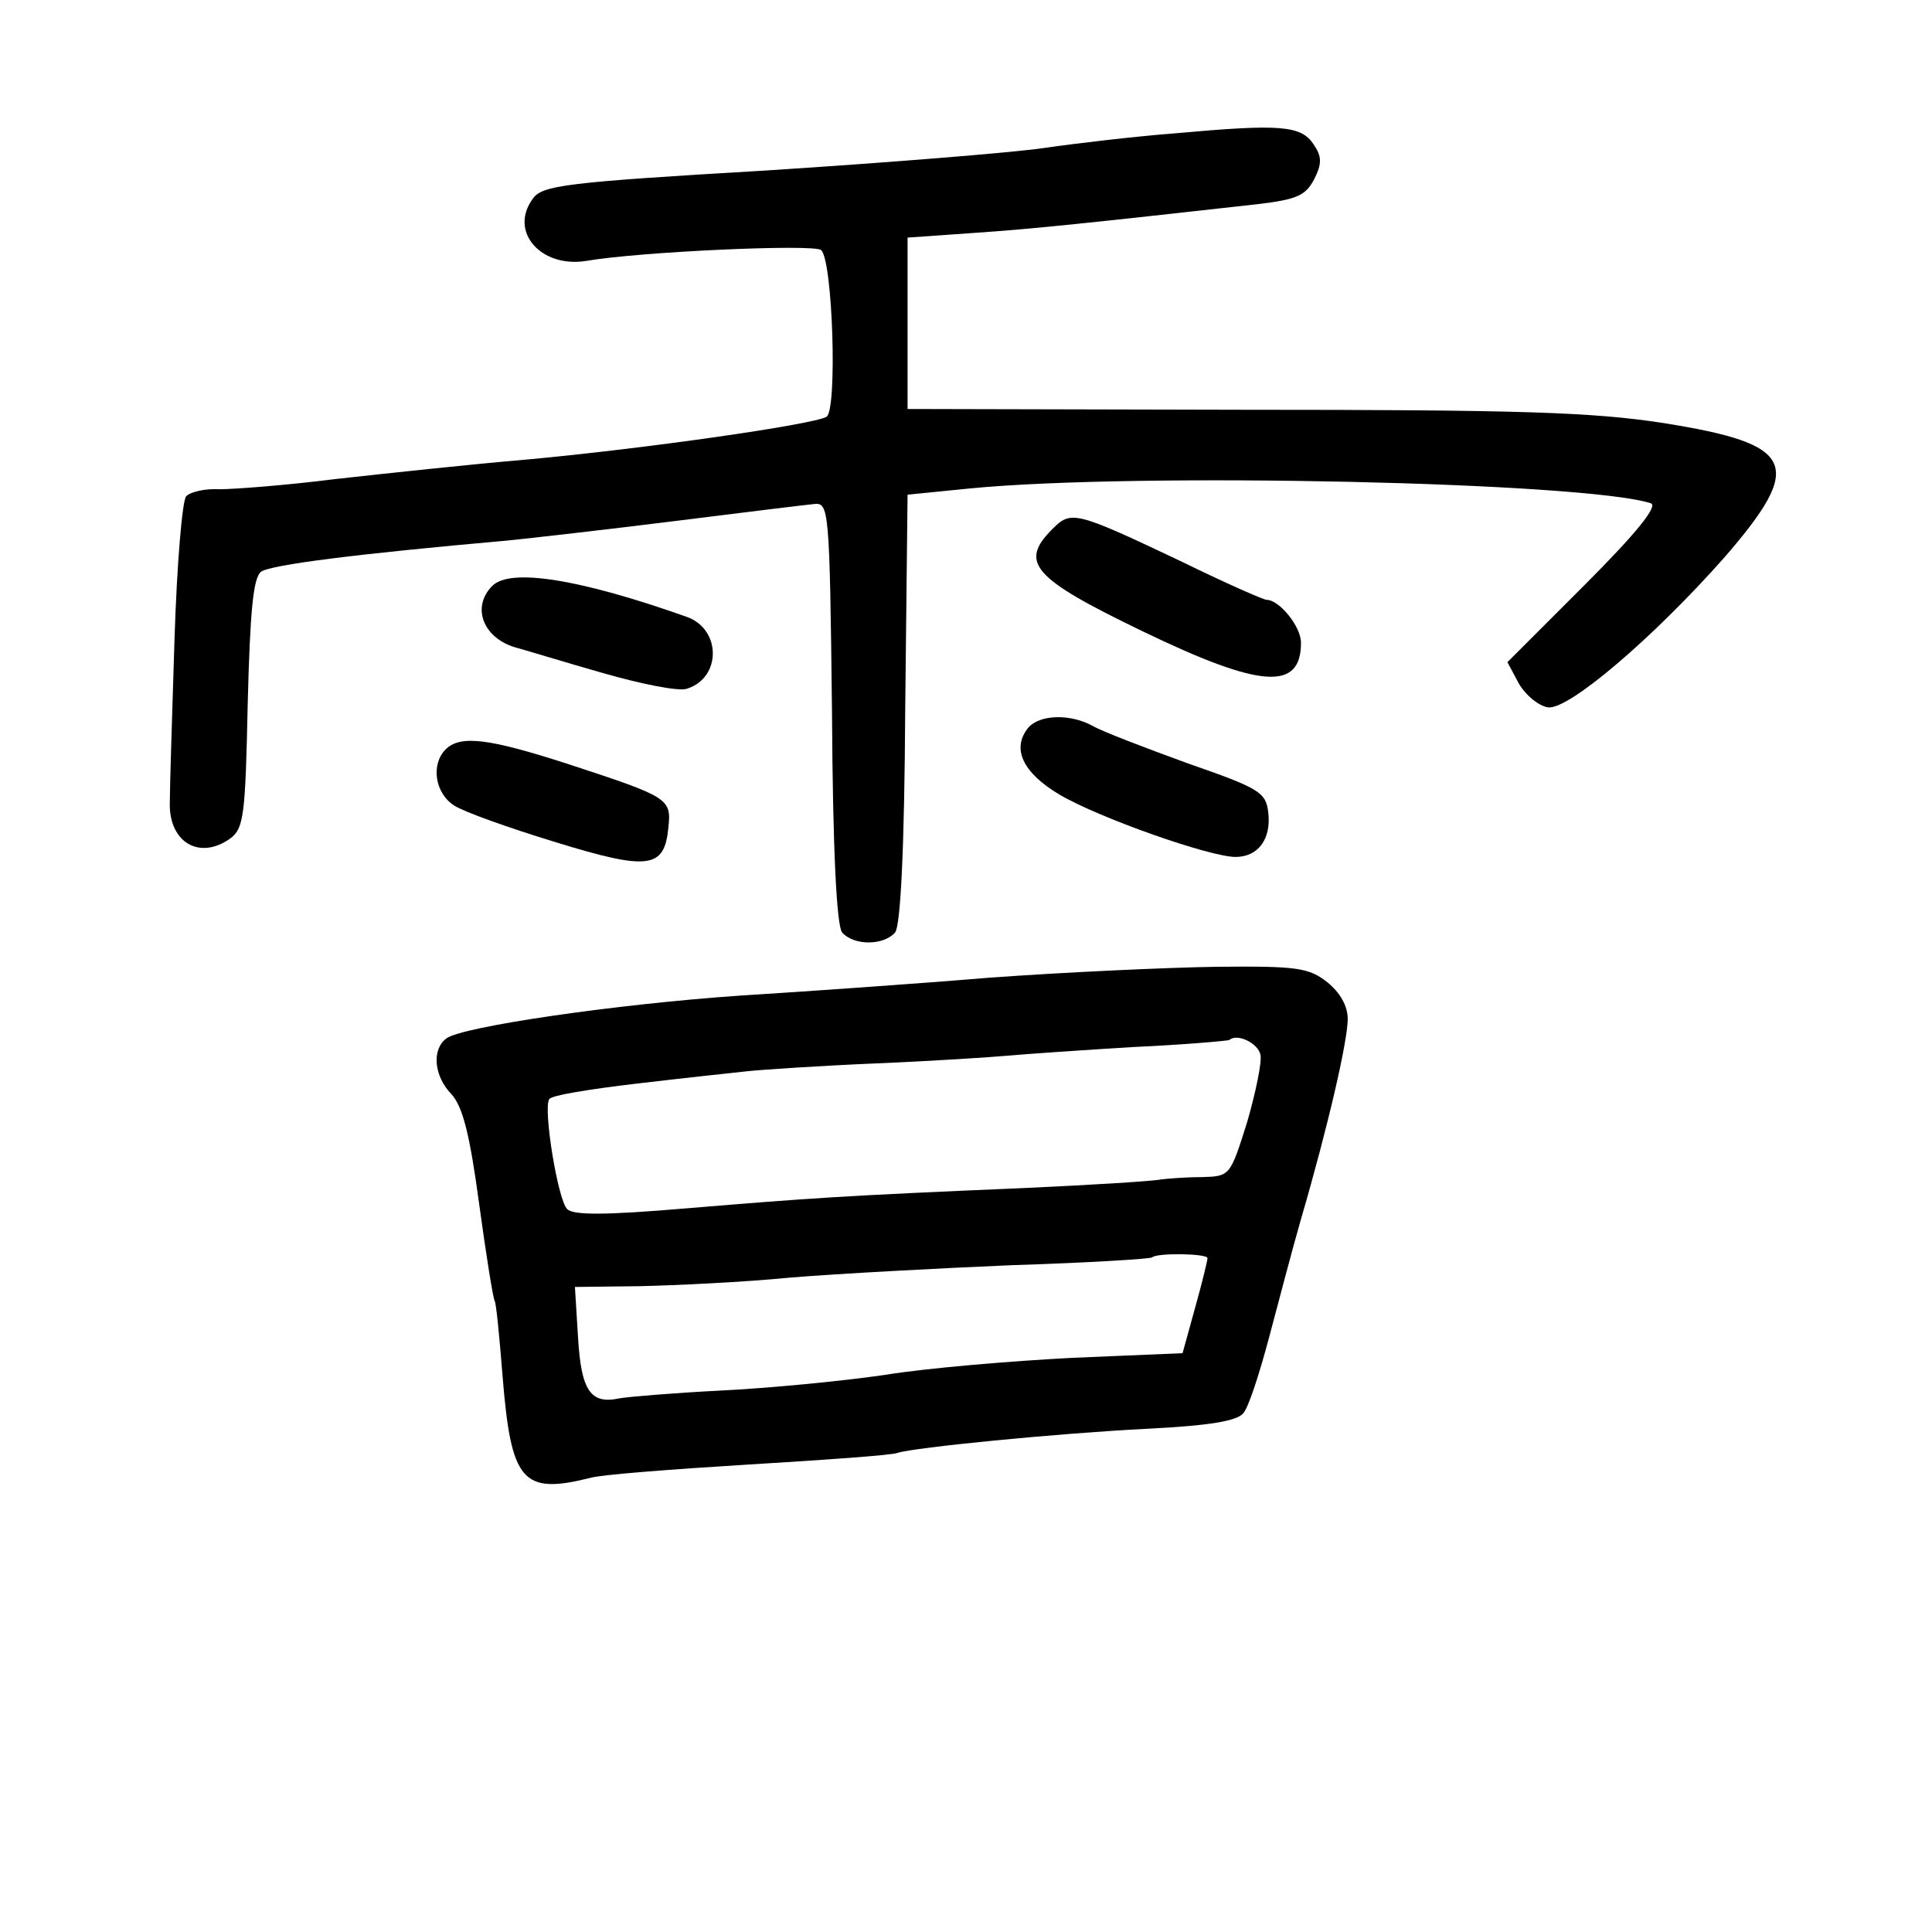 <?xml version="1.0" standalone="no"?>
<!DOCTYPE svg PUBLIC "-//W3C//DTD SVG 20010904//EN"
 "http://www.w3.org/TR/2001/REC-SVG-20010904/DTD/svg10.dtd">
<svg version="1.0" xmlns="http://www.w3.org/2000/svg"
 width="248pt" height="248pt" viewBox="0 0 248 248"
 preserveAspectRatio="xMidYMid meet">
<g transform="translate(0,248) scale(0.1,-0.1)"
fill="#000000" stroke="none">
<path d="M1510 2309 c-52 -4 -129 -13 -170 -19 -41 -6 -203 -19 -359 -29 -256
-15 -285 -19 -297 -36 -31 -42 10 -89 68 -80 69 12 293 22 302 14 15 -13 21
-205 7 -214 -17 -10 -233 -41 -386 -55 -71 -6 -182 -18 -245 -25 -63 -8 -130
-13 -148 -13 -18 1 -37 -3 -43 -9 -5 -5 -12 -88 -15 -184 -3 -96 -6 -189 -6
-208 -2 -52 38 -76 78 -47 17 13 19 30 22 173 3 118 7 161 17 169 12 9 123 23
315 40 30 3 127 14 215 25 88 11 169 21 180 22 19 2 20 -5 23 -267 1 -178 6
-274 13 -283 15 -17 53 -17 68 0 7 9 12 106 13 288 l3 274 80 8 c216 21 791 8
874 -19 10 -3 -18 -38 -85 -105 l-99 -99 15 -28 c9 -15 25 -28 37 -30 26 -4
135 89 227 193 103 119 91 145 -79 172 -91 14 -184 17 -540 17 l-430 1 0 110
0 110 85 6 c75 5 150 13 365 37 50 6 61 11 72 32 10 20 10 29 -1 45 -16 24
-43 26 -176 14z"/>
<path d="M1351 1801 c-43 -43 -26 -63 115 -131 153 -74 204 -77 204 -15 0 21
-28 55 -44 55 -4 0 -54 22 -109 49 -137 65 -142 66 -166 42z"/>
<path d="M632 1728 c-28 -28 -11 -69 33 -80 11 -3 60 -18 109 -32 49 -14 98
-24 108 -20 44 14 44 76 0 92 -138 49 -227 63 -250 40z"/>
<path d="M1320 1546 c-22 -27 -7 -58 40 -86 51 -30 193 -80 226 -80 29 0 46
23 42 57 -3 26 -11 31 -103 63 -55 20 -110 41 -122 48 -29 16 -68 15 -83 -2z"/>
<path d="M572 1518 c-19 -19 -14 -56 11 -72 12 -8 71 -29 130 -47 120 -37 140
-34 145 19 4 37 0 39 -128 81 -102 33 -139 38 -158 19z"/>
<path d="M1270 1225 c-96 -8 -240 -18 -320 -23 -160 -11 -358 -40 -377 -55
-19 -14 -16 -48 6 -71 15 -16 24 -52 36 -141 9 -66 18 -122 20 -125 2 -3 6
-45 10 -95 11 -137 25 -154 113 -132 13 4 104 11 202 17 99 6 185 12 192 15
22 7 203 25 321 31 80 4 115 10 123 20 7 8 21 52 33 97 12 45 30 114 41 152
35 120 60 229 60 257 0 17 -10 34 -26 47 -24 19 -39 21 -143 20 -64 -1 -195
-7 -291 -14z m348 -99 c2 -9 -6 -48 -17 -86 -22 -70 -22 -70 -59 -71 -20 0
-44 -2 -52 -3 -8 -2 -87 -7 -175 -11 -236 -10 -276 -13 -433 -26 -106 -9 -146
-9 -154 -1 -12 12 -31 129 -23 141 2 5 53 13 112 20 59 7 124 14 143 16 19 2
94 7 165 10 72 3 148 8 170 10 22 2 94 7 160 11 66 3 121 8 123 9 10 9 37 -4
40 -19z m-68 -261 c0 -3 -7 -32 -16 -64 l-16 -58 -142 -6 c-77 -4 -186 -13
-241 -22 -55 -8 -149 -17 -210 -20 -60 -3 -119 -8 -130 -10 -37 -8 -49 10 -53
78 l-4 65 83 1 c45 1 132 5 193 11 61 5 190 12 286 16 96 3 177 8 179 10 6 6
71 5 71 -1z"/>
</g>
</svg>
